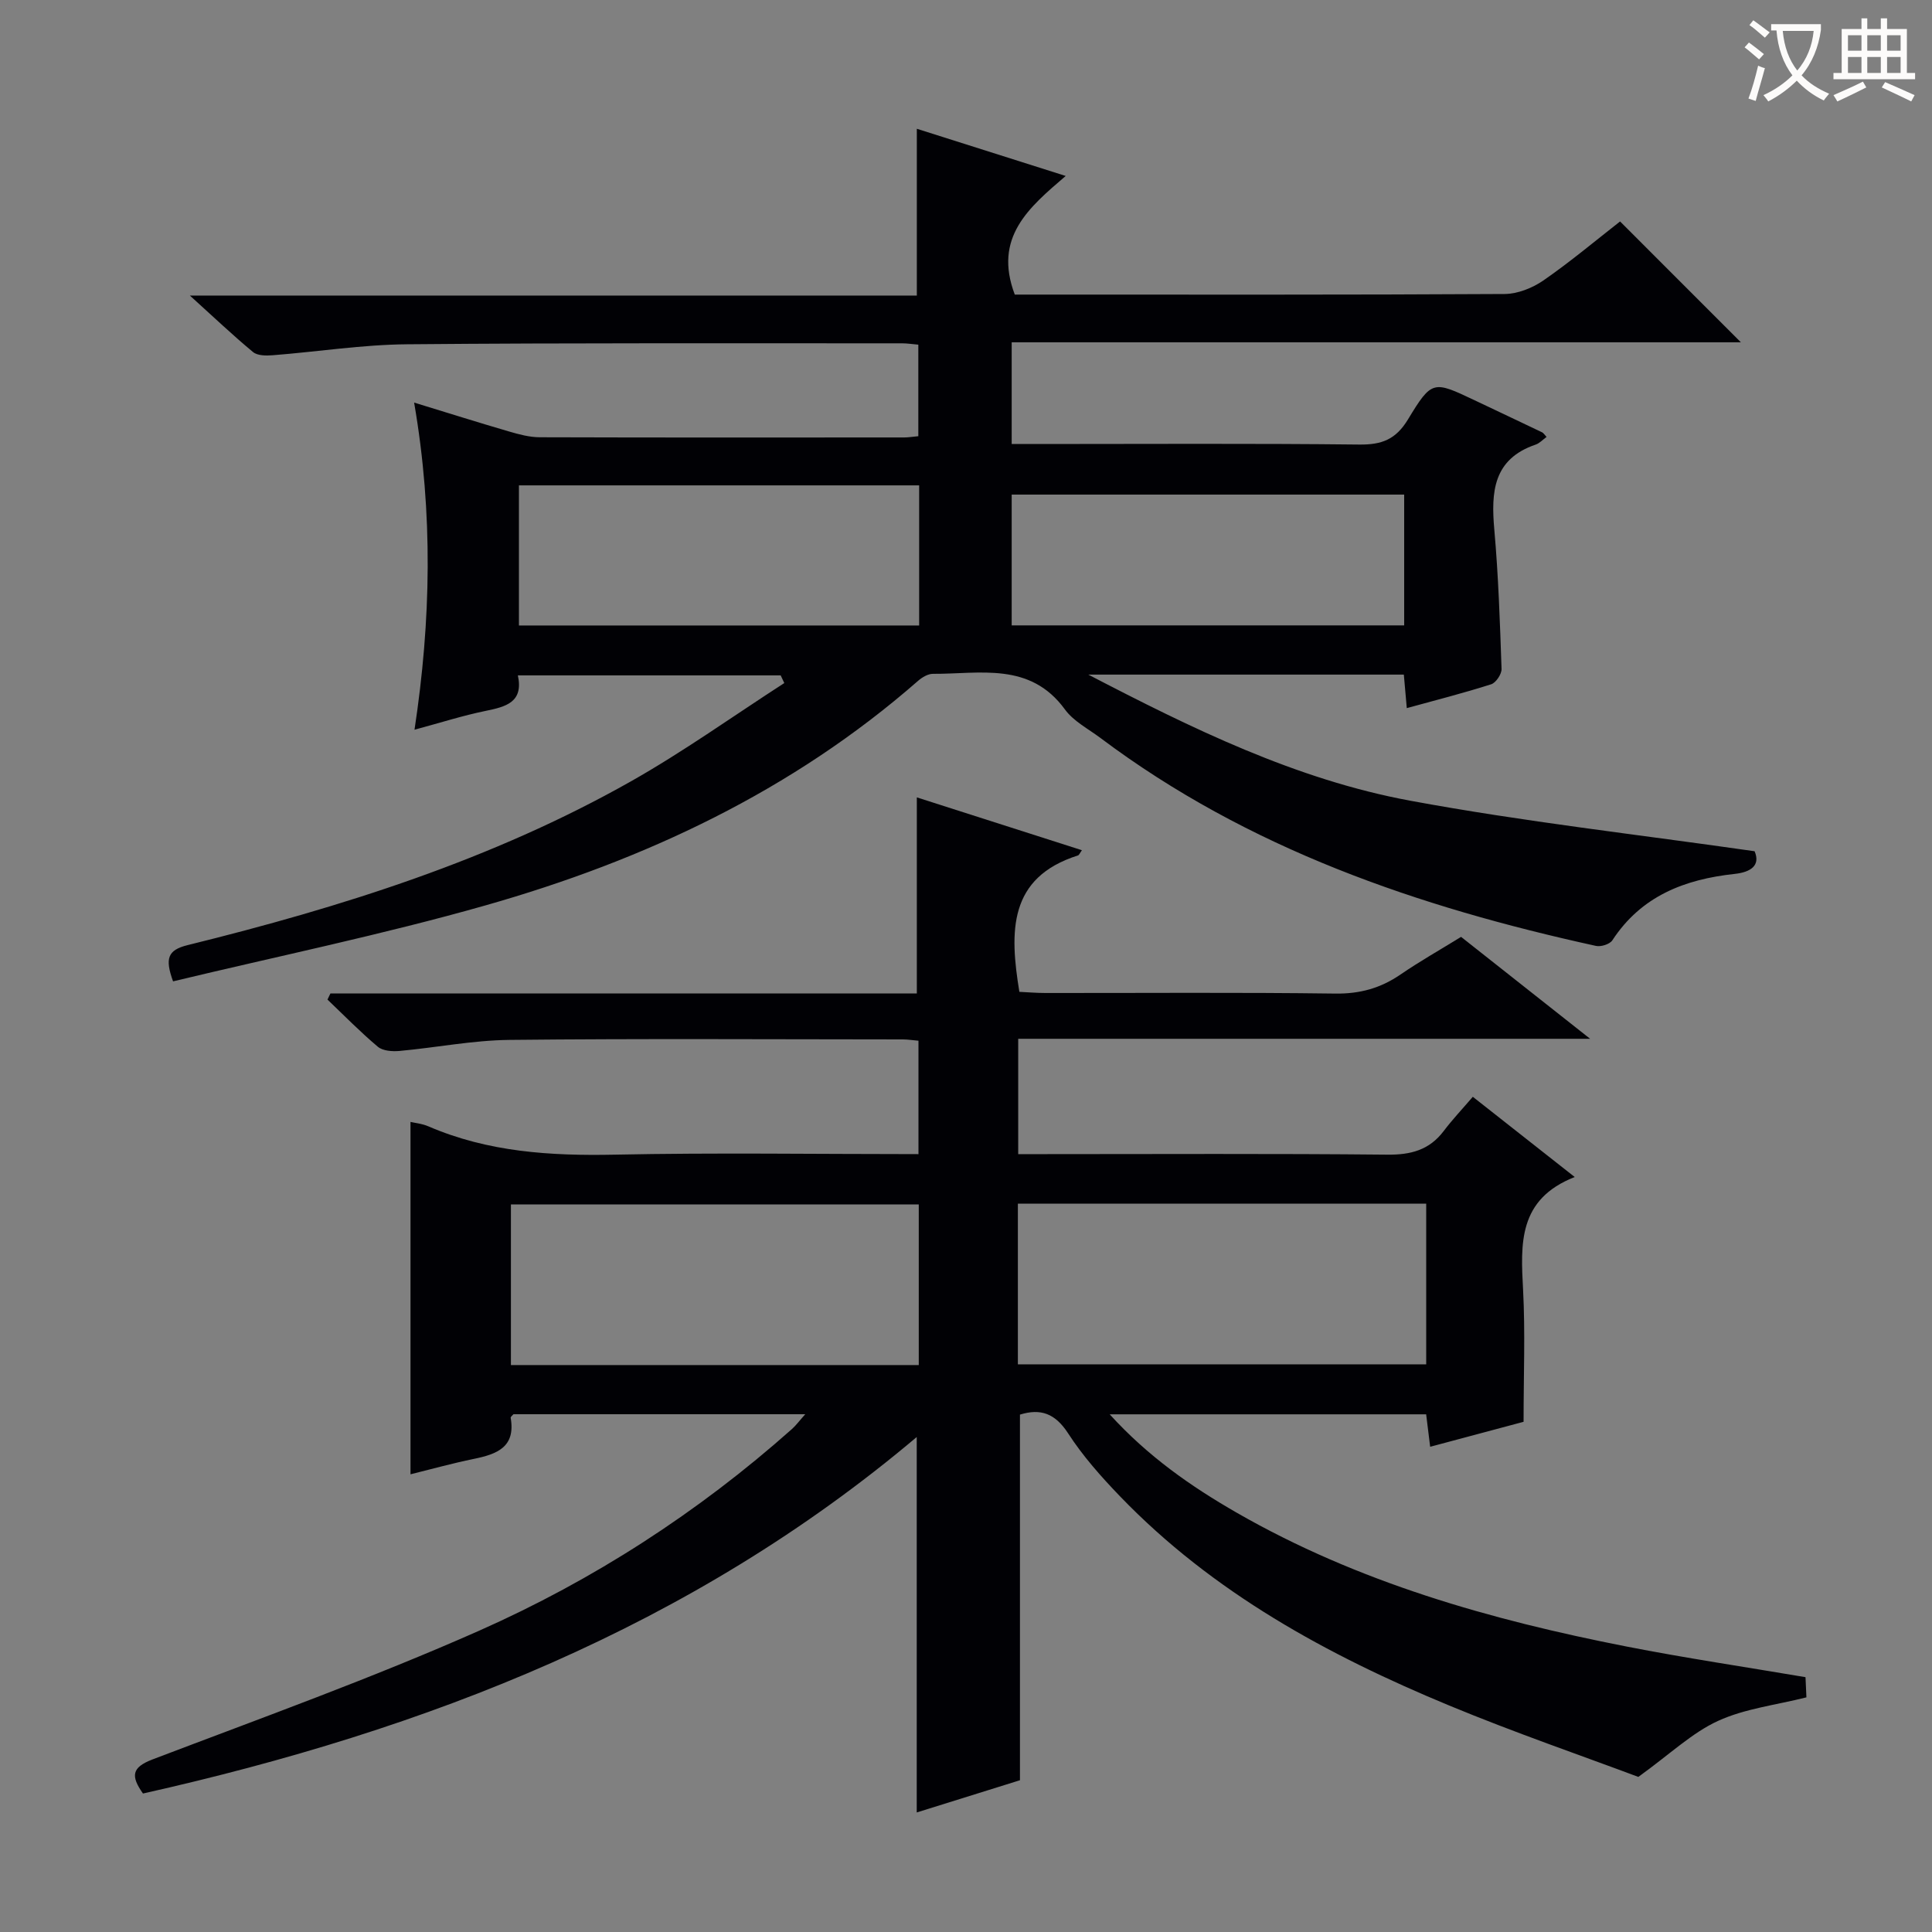 <svg enable-background="new 0 0 400 400" viewBox="0 0 400 400" xmlns="http://www.w3.org/2000/svg"><rect x="0" y="0" width="400" height="400" fill="#808080" stroke="none"/><path d="m211.17 292.88v75.7c-6.77 2.11-14.16 4.42-21.37 6.67 0-25.89 0-51.42 0-77.73-46.68 39.4-101.53 60.65-160.2 73.81-2.54-3.62-2.37-5.4 1.98-7.06 22.64-8.62 45.47-16.84 67.6-26.64 23.65-10.48 45.35-24.49 64.78-41.76.83-.74 1.5-1.66 2.76-3.07-20.61 0-40.51 0-60.41 0-.21.25-.62.54-.58.75 1.06 6.06-2.85 7.52-7.59 8.49-4.5.92-8.93 2.16-13.15 3.2 0-24.52 0-48.7 0-72.96.91.22 2.4.35 3.71.92 12.35 5.33 25.27 6.13 38.55 5.86 20.81-.43 41.64-.11 62.91-.11 0-7.95 0-15.63 0-23.48-1.23-.11-2.2-.26-3.17-.27-27.17-.01-54.33-.19-81.5.1-7.61.08-15.19 1.6-22.8 2.29-1.48.13-3.44-.01-4.46-.87-3.64-3.06-6.98-6.48-10.43-9.77.2-.42.41-.84.61-1.26h121.41c0-13.88 0-27.08 0-40.6 11.13 3.56 22.59 7.23 34.18 10.94-.43.58-.57 1-.82 1.08-14.4 4.57-14.19 15.71-12.13 28.24 1.58.07 3.49.24 5.41.24 20 .02 40-.15 60 .12 5.1.07 9.38-1.12 13.5-3.95 3.97-2.72 8.18-5.1 12.54-7.79 8.53 6.74 17.07 13.48 26.72 21.1-40.29 0-79.16 0-118.41 0v23.88h5.4c23.67 0 47.33-.13 71 .11 4.87.05 8.7-.94 11.69-4.89 1.8-2.38 3.87-4.57 6.03-7.09 7.25 5.71 13.73 10.81 21.1 16.61-11.76 4.6-11.2 13.84-10.69 23.4.46 8.77.1 17.58.1 27.28-5.39 1.44-12.18 3.26-19.34 5.17-.31-2.5-.55-4.42-.83-6.72-21.61 0-43.14 0-65.52 0 7.92 8.71 16.83 14.93 26.3 20.37 25.1 14.41 52.53 22.18 80.68 27.7 12.2 2.39 24.52 4.22 37.08 6.35.06 1.37.13 2.81.19 4.18-6.3 1.59-12.73 2.32-18.31 4.88-5.37 2.46-9.87 6.82-16.49 11.59-11.6-4.35-25.54-9.14-39.13-14.77-25.21-10.44-48.97-23.38-68.17-43.31-3.91-4.06-7.73-8.36-10.77-13.07-2.67-4.1-5.66-5.19-9.96-3.86zm-20.95-43.52c-28.34 0-56.37 0-84.44 0v33.26h84.44c0-11.1 0-22 0-33.26zm20.52-.16v33.27h84.54c0-11.26 0-22.17 0-33.27-28.23 0-56.14 0-84.54 0z" fill="#010105"/><path d="m335.42 45.85c8.64 8.64 16.72 16.73 25.01 25.02-50.16 0-100.36 0-150.97 0v21.06h5.5c22.16 0 44.32-.14 66.48.11 4.65.05 7.55-1.05 10.07-5.21 4.96-8.19 5.24-8.01 13.81-3.95 4.65 2.21 9.31 4.4 13.96 6.63.28.13.46.47.92.95-.77.56-1.44 1.31-2.26 1.59-8.81 3-9.25 9.81-8.56 17.59.85 9.59 1.17 19.23 1.5 28.85.04 1.07-1.16 2.86-2.14 3.18-5.67 1.81-11.44 3.28-17.48 4.94-.22-2.47-.4-4.58-.61-6.94-21.86 0-43.6 0-65.33 0 21.36 11.1 42.97 21.73 66.67 26.11 23.44 4.34 47.19 7 71.28 10.46 1.26 2.94-.79 4.33-4.09 4.69-10.35 1.11-19.35 4.55-25.36 13.75-.53.81-2.36 1.39-3.39 1.16-36.82-8.07-72-20.09-102.58-43.04-2.53-1.9-5.58-3.46-7.37-5.92-7.23-9.91-17.6-7.32-27.32-7.37-1.02-.01-2.23.71-3.06 1.43-26.07 22.82-56.65 37.15-89.58 46.51-21.32 6.06-43.1 10.54-64.69 15.73-1.71-4.73-1.13-6.48 3-7.5 31.85-7.86 63.06-17.67 91.78-33.9 10.93-6.18 21.2-13.54 31.77-20.36-.25-.53-.5-1.06-.75-1.59-18 0-36 0-54.41 0 1.2 5.57-2.47 6.49-6.66 7.35-4.7.96-9.29 2.43-14.74 3.9 3.41-22.53 3.89-44.71-.08-67.73 7.11 2.18 13.37 4.15 19.67 5.99 2.05.6 4.21 1.18 6.32 1.19 25.16.08 50.32.05 75.48.04.82 0 1.64-.14 2.92-.26 0-6.25 0-12.45 0-18.95-1.18-.1-2.29-.28-3.4-.28-34.16.02-68.32-.11-102.47.2-9.28.08-18.54 1.55-27.81 2.27-1.35.11-3.14.1-4.06-.66-4.2-3.48-8.16-7.25-13.08-11.7h150.51c0-11.75 0-22.94 0-34.53 9.87 3.13 19.92 6.31 30.82 9.77-7.6 6.52-15.03 12.7-10.54 24.56h4.42c32.33 0 64.65.07 96.98-.12 2.7-.02 5.76-1.23 8.02-2.79 5.57-3.85 10.79-8.24 15.9-12.23zm-145.12 54.64c-27.92 0-55.34 0-82.86 0v29.01h82.86c0-9.73 0-19.16 0-29.01zm100.42 1.91c-27.39 0-54.4 0-81.26 0v27.08h81.26c0-9.12 0-17.9 0-27.08z" fill="#010105"/><g fill="#fcfbfa"><path d="m362.1 8.8c1.1.8 2.1 1.6 3.1 2.4l-1 1.1c-1.3-1.1-2.3-2-3-2.5zm1.9 4.8c.5.2.9.4 1.4.5-.6 2.3-1.3 4.5-1.9 6.8l-1.5-.5c.8-2.1 1.4-4.3 2-6.8zm-1-9.4c1.3.9 2.4 1.8 3.4 2.5l-1 1.1c-1.4-1.2-2.4-2.1-3.2-2.6zm3.7 2.2v-1.4h10.3v1.2c-.5 3.6-1.8 6.8-4 9.4 1.5 1.6 3.4 2.8 5.7 3.8-.3.4-.7.8-1.1 1.4-2.3-1.1-4.1-2.5-5.6-4.1-1.6 1.6-3.6 3.1-5.9 4.3-.3-.5-.7-.9-1-1.3 2.4-1.1 4.4-2.5 6-4.1-1.9-2.5-3-5.6-3.3-9.3h-1.1zm8.8 0h-6.4c.3 3.3 1.3 6 3 8.2 2-2.3 3.1-5.1 3.4-8.2z"/><path d="m385.3 3.8h1.3v2.2h2.8v-2.2h1.3v2.2h4.1v9.1h1.7v1.3h-16.9v-1.3h1.7v-9.1h4.1v-2.2zm.4 13.1.7 1.2c-1.8.9-3.8 1.9-6 2.9-.2-.4-.5-.8-.8-1.3 2.3-1 4.3-1.9 6.1-2.8zm-3.1-6.4h2.8v-3.2h-2.8zm0 4.6h2.8v-3.3h-2.8zm4-4.6h2.8v-3.2h-2.8zm0 4.6h2.8v-3.3h-2.8zm3.7 1.9c2.1.9 4.1 1.8 6.1 2.7l-.7 1.3c-2.2-1.1-4.2-2-6.1-2.9zm3.2-9.7h-2.8v3.2h2.8zm-2.8 7.8h2.8v-3.3h-2.8z"/></g></svg>
